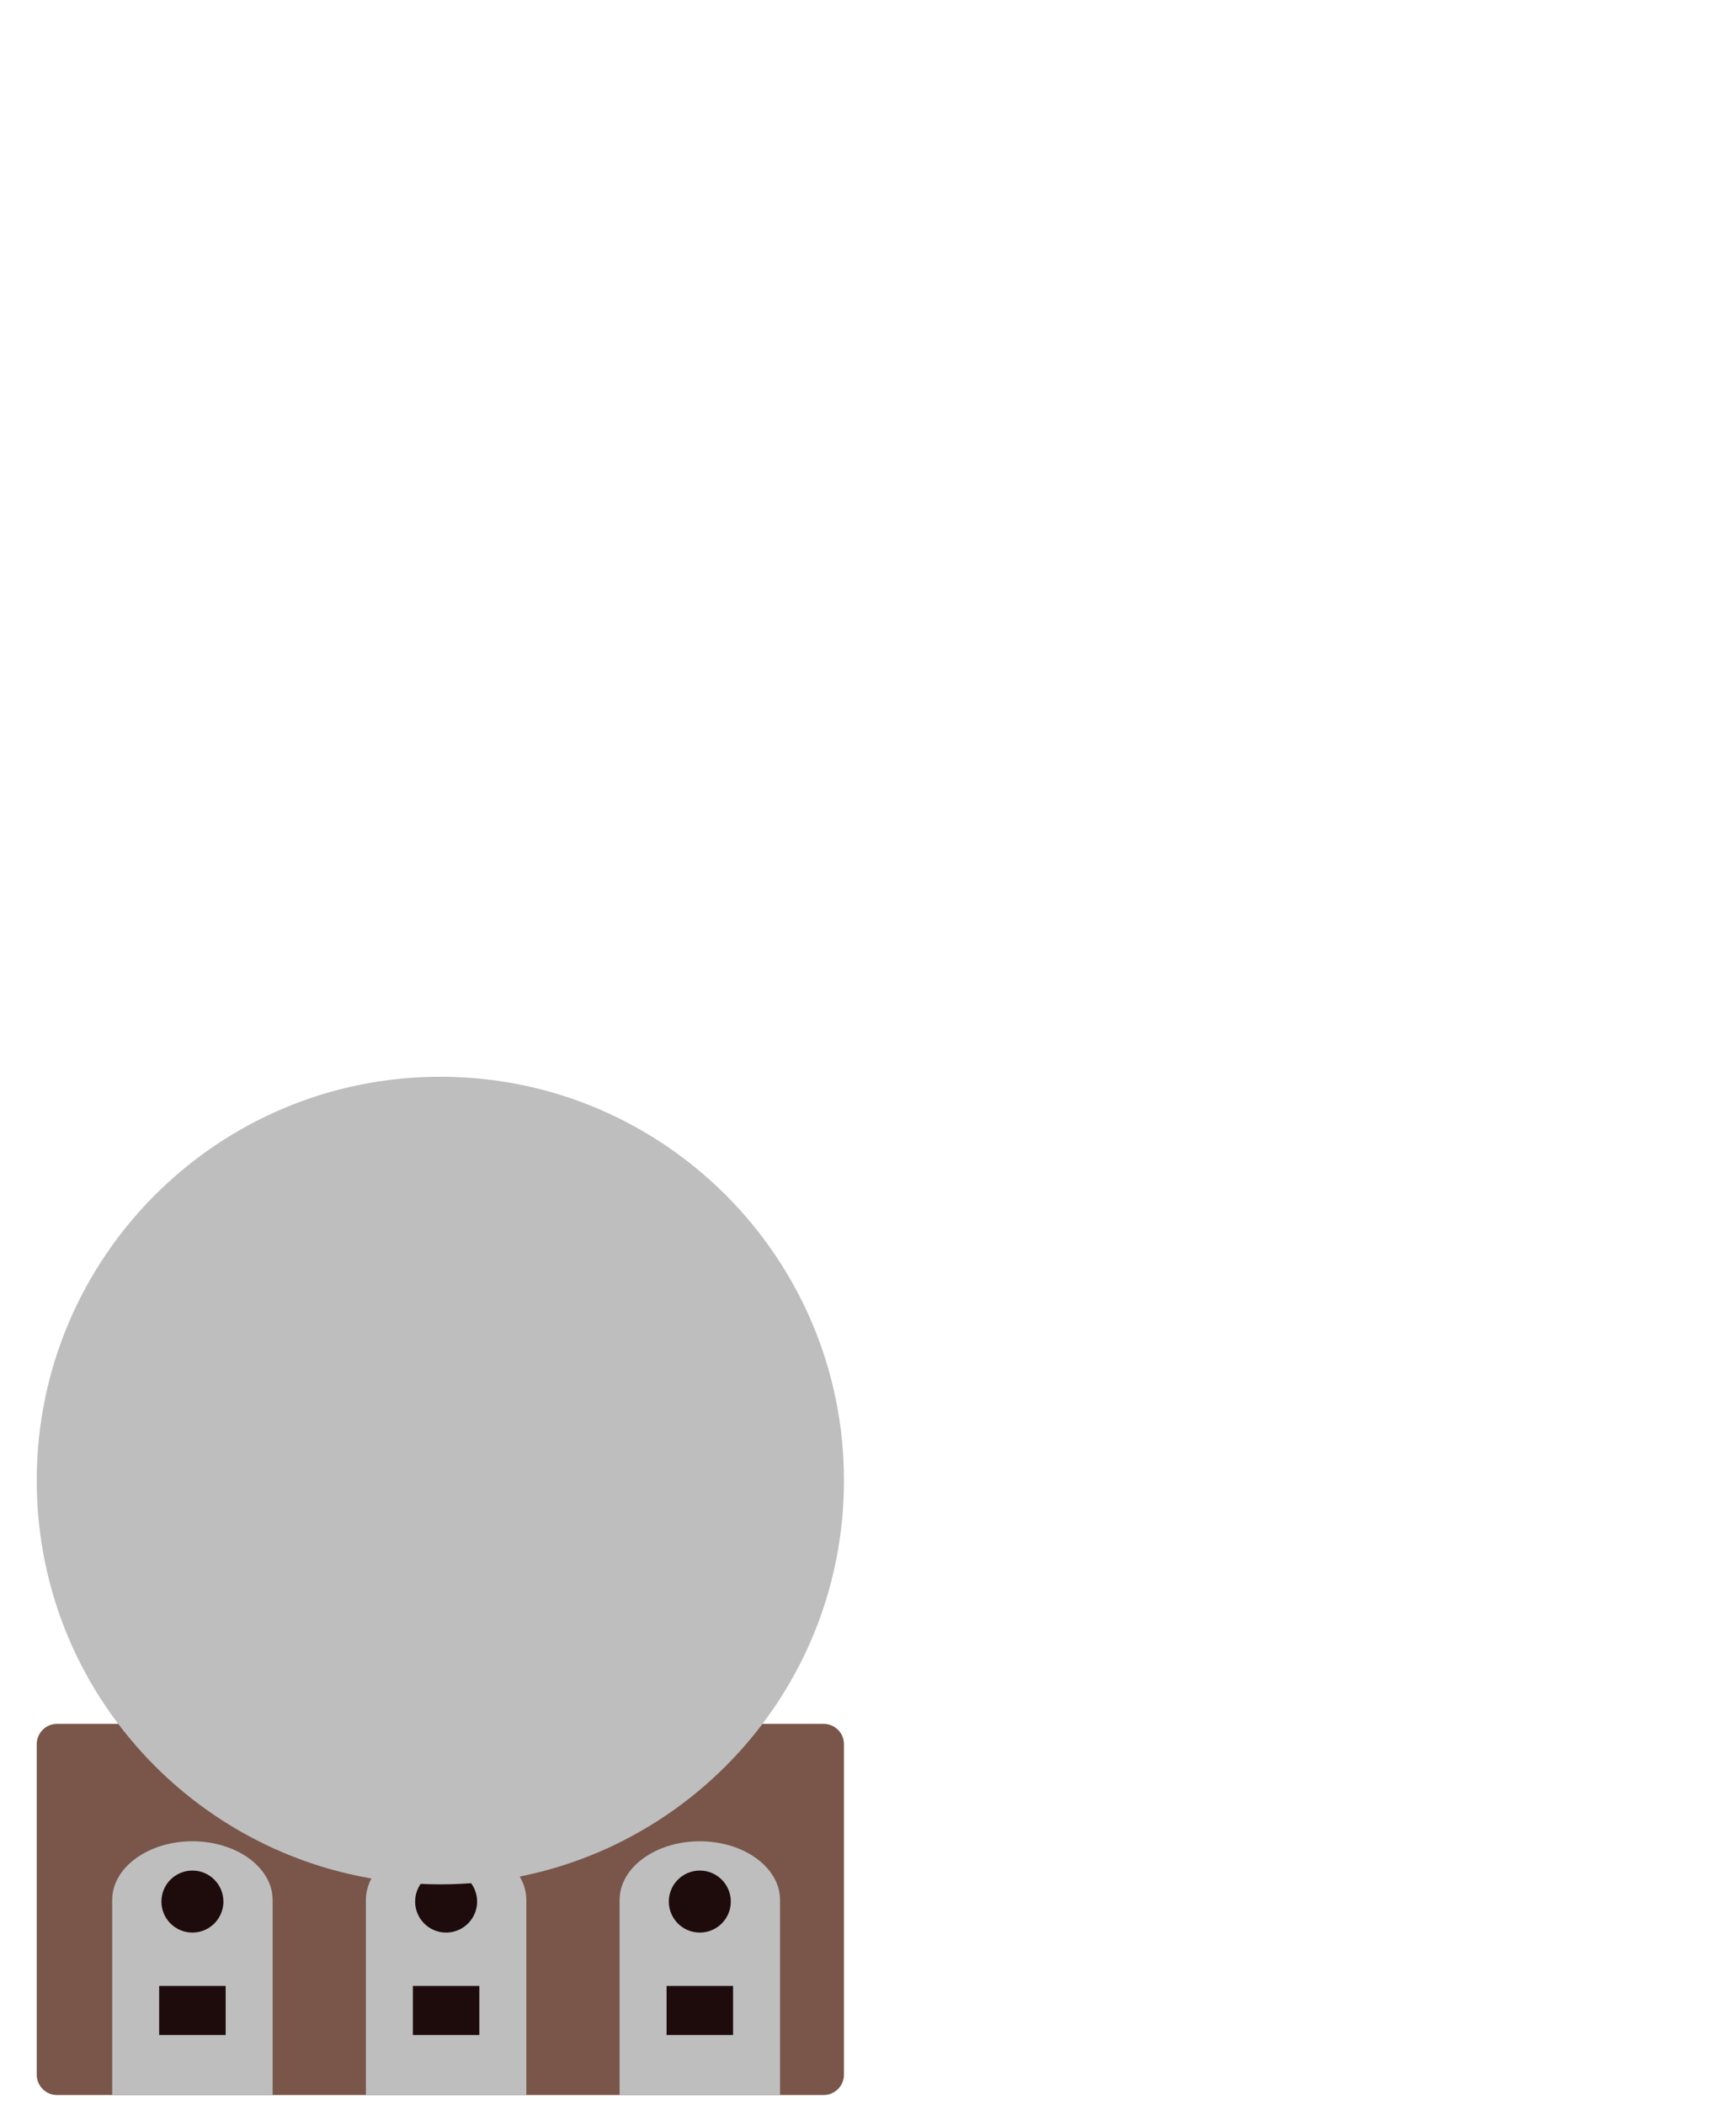 <?xml version="1.0" encoding="UTF-8" standalone="no"?>
<!-- Created with Inkscape (http://www.inkscape.org/) -->

<svg
   xmlns:dc="http://purl.org/dc/elements/1.1/"
   xmlns:cc="http://creativecommons.org/ns#"
   xmlns:rdf="http://www.w3.org/1999/02/22-rdf-syntax-ns#"
   xmlns:svg="http://www.w3.org/2000/svg"
   xmlns="http://www.w3.org/2000/svg"
   xmlns:sodipodi="http://sodipodi.sourceforge.net/DTD/sodipodi-0.dtd"
   xmlns:inkscape="http://www.inkscape.org/namespaces/inkscape"
   version="1.1"
   id="svg10"
   xml:space="preserve"
   width="200.667"
   height="243.217"
   viewBox="0 0 200.667 243.217"
   sodipodi:docname="potenciometro vista posterior.svg"
   inkscape:version="0.92.2 (5c3e80d, 2017-08-06)"><defs
     id="defs14"><clipPath
       clipPathUnits="userSpaceOnUse"
       id="clipPath26"><path
         d="M 0,182.413 H 150.5 V 0 H 0 Z"
         id="path24"
         inkscape:connector-curvature="0" /></clipPath></defs><sodipodi:namedview
     pagecolor="#ffffff"
     bordercolor="#666666"
     borderopacity="1"
     objecttolerance="10"
     gridtolerance="10"
     guidetolerance="10"
     inkscape:pageopacity="0"
     inkscape:pageshadow="2"
     inkscape:window-width="958"
     inkscape:window-height="1008"
     id="namedview12"
     showgrid="false"
     inkscape:zoom="1.7247949"
     inkscape:cx="208.1326"
     inkscape:cy="121.68187"
     inkscape:window-x="-7"
     inkscape:window-y="0"
     inkscape:window-maximized="0"
     inkscape:current-layer="g18" /><g
     id="g18"
     inkscape:groupmode="layer"
     inkscape:label="potenciometro vista posterior"
     transform="matrix(1.333,0,0,-1.333,0,243.217)"><g
       id="g20"
       transform="matrix(0.5,0,0,0.5,1.375,0.87)"><g
         id="g22"
         clip-path="url(#clipPath26)"><g
           id="g28"
           transform="translate(140.087,-1e-4)"><path
             d="m 0,0 h -132.935 c -1.951,0 -3.532,1.582 -3.532,3.533 v 57.282 c 0,1.951 1.581,3.533 3.532,3.533 H 0 c 1.951,0 3.533,-1.582 3.533,-3.533 V 3.533 C 3.533,1.582 1.951,0 0,0"
             style="fill:#795649;fill-opacity:1;fill-rule:nonzero;stroke:none"
             id="path30"
             inkscape:connector-curvature="0" /></g><g
           id="g32"
           transform="translate(74.62,43.989)"><path
             d="M 0,0 C -7.684,0 -13.913,-4.558 -13.913,-10.18 V -43.989 H 13.913 V -10.18 C 13.913,-4.558 7.684,0 0,0"
             style="fill:#bebebf;fill-opacity:1;fill-rule:nonzero;stroke:none"
             id="path34"
             inkscape:connector-curvature="0" /></g><g
           id="g36"
           transform="translate(79.995,33.538)"><path
             d="m 0,0 c 0,-2.969 -2.407,-5.375 -5.375,-5.375 -2.969,0 -5.375,2.406 -5.375,5.375 0,2.969 2.406,5.375 5.375,5.375 C -2.407,5.375 0,2.969 0,0"
             style="fill:#1e0c0c;fill-opacity:1;fill-rule:nonzero;stroke:none"
             id="path38"
             inkscape:connector-curvature="0" /></g><path
           d="M 80.385,10.413 H 68.854 v 8.5 h 11.531 z"
           style="fill:#1e0c0c;fill-opacity:1;fill-rule:nonzero;stroke:none"
           id="path40"
           inkscape:connector-curvature="0" /><g
           id="g42"
           transform="translate(118.62,43.989)"><path
             d="M 0,0 C -7.684,0 -13.913,-4.558 -13.913,-10.18 V -43.989 H 13.913 V -10.18 C 13.913,-4.558 7.684,0 0,0"
             style="fill:#bebebf;fill-opacity:1;fill-rule:nonzero;stroke:none"
             id="path44"
             inkscape:connector-curvature="0" /></g><g
           id="g46"
           transform="translate(123.995,33.538)"><path
             d="m 0,0 c 0,-2.969 -2.407,-5.375 -5.375,-5.375 -2.969,0 -5.375,2.406 -5.375,5.375 0,2.969 2.406,5.375 5.375,5.375 C -2.407,5.375 0,2.969 0,0"
             style="fill:#1e0c0c;fill-opacity:1;fill-rule:nonzero;stroke:none"
             id="path48"
             inkscape:connector-curvature="0" /></g><path
           d="m 124.385,10.413 h -11.531 v 8.5 h 11.531 z"
           style="fill:#1e0c0c;fill-opacity:1;fill-rule:nonzero;stroke:none"
           id="path50"
           inkscape:connector-curvature="0" /><g
           id="g52"
           transform="translate(30.62,43.989)"><path
             d="M 0,0 C -7.684,0 -13.913,-4.558 -13.913,-10.18 V -43.989 H 13.913 V -10.18 C 13.913,-4.558 7.684,0 0,0"
             style="fill:#bebebf;fill-opacity:1;fill-rule:nonzero;stroke:none"
             id="path54"
             inkscape:connector-curvature="0" /></g><g
           id="g56"
           transform="translate(35.995,33.538)"><path
             d="m 0,0 c 0,-2.969 -2.407,-5.375 -5.375,-5.375 -2.969,0 -5.375,2.406 -5.375,5.375 0,2.969 2.406,5.375 5.375,5.375 C -2.407,5.375 0,2.969 0,0"
             style="fill:#1e0c0c;fill-opacity:1;fill-rule:nonzero;stroke:none"
             id="path58"
             inkscape:connector-curvature="0" /></g><path
           d="M 36.385,10.413 H 24.854 v 8.5 h 11.531 z"
           style="fill:#1e0c0c;fill-opacity:1;fill-rule:nonzero;stroke:none"
           id="path60"
           inkscape:connector-curvature="0" /><g
           id="g62"
           transform="translate(143.62,106.522)"><path
             d="m 0,0 c 0,-38.66 -31.34,-70 -70,-70 -38.66,0 -70,31.34 -70,70 0,38.66 31.34,70 70,70 C -31.34,70 0,38.66 0,0"
             style="fill:#bebebf;fill-opacity:1;fill-rule:nonzero;stroke:none"
             id="path64"
             inkscape:connector-curvature="0" /></g></g></g></g></svg>